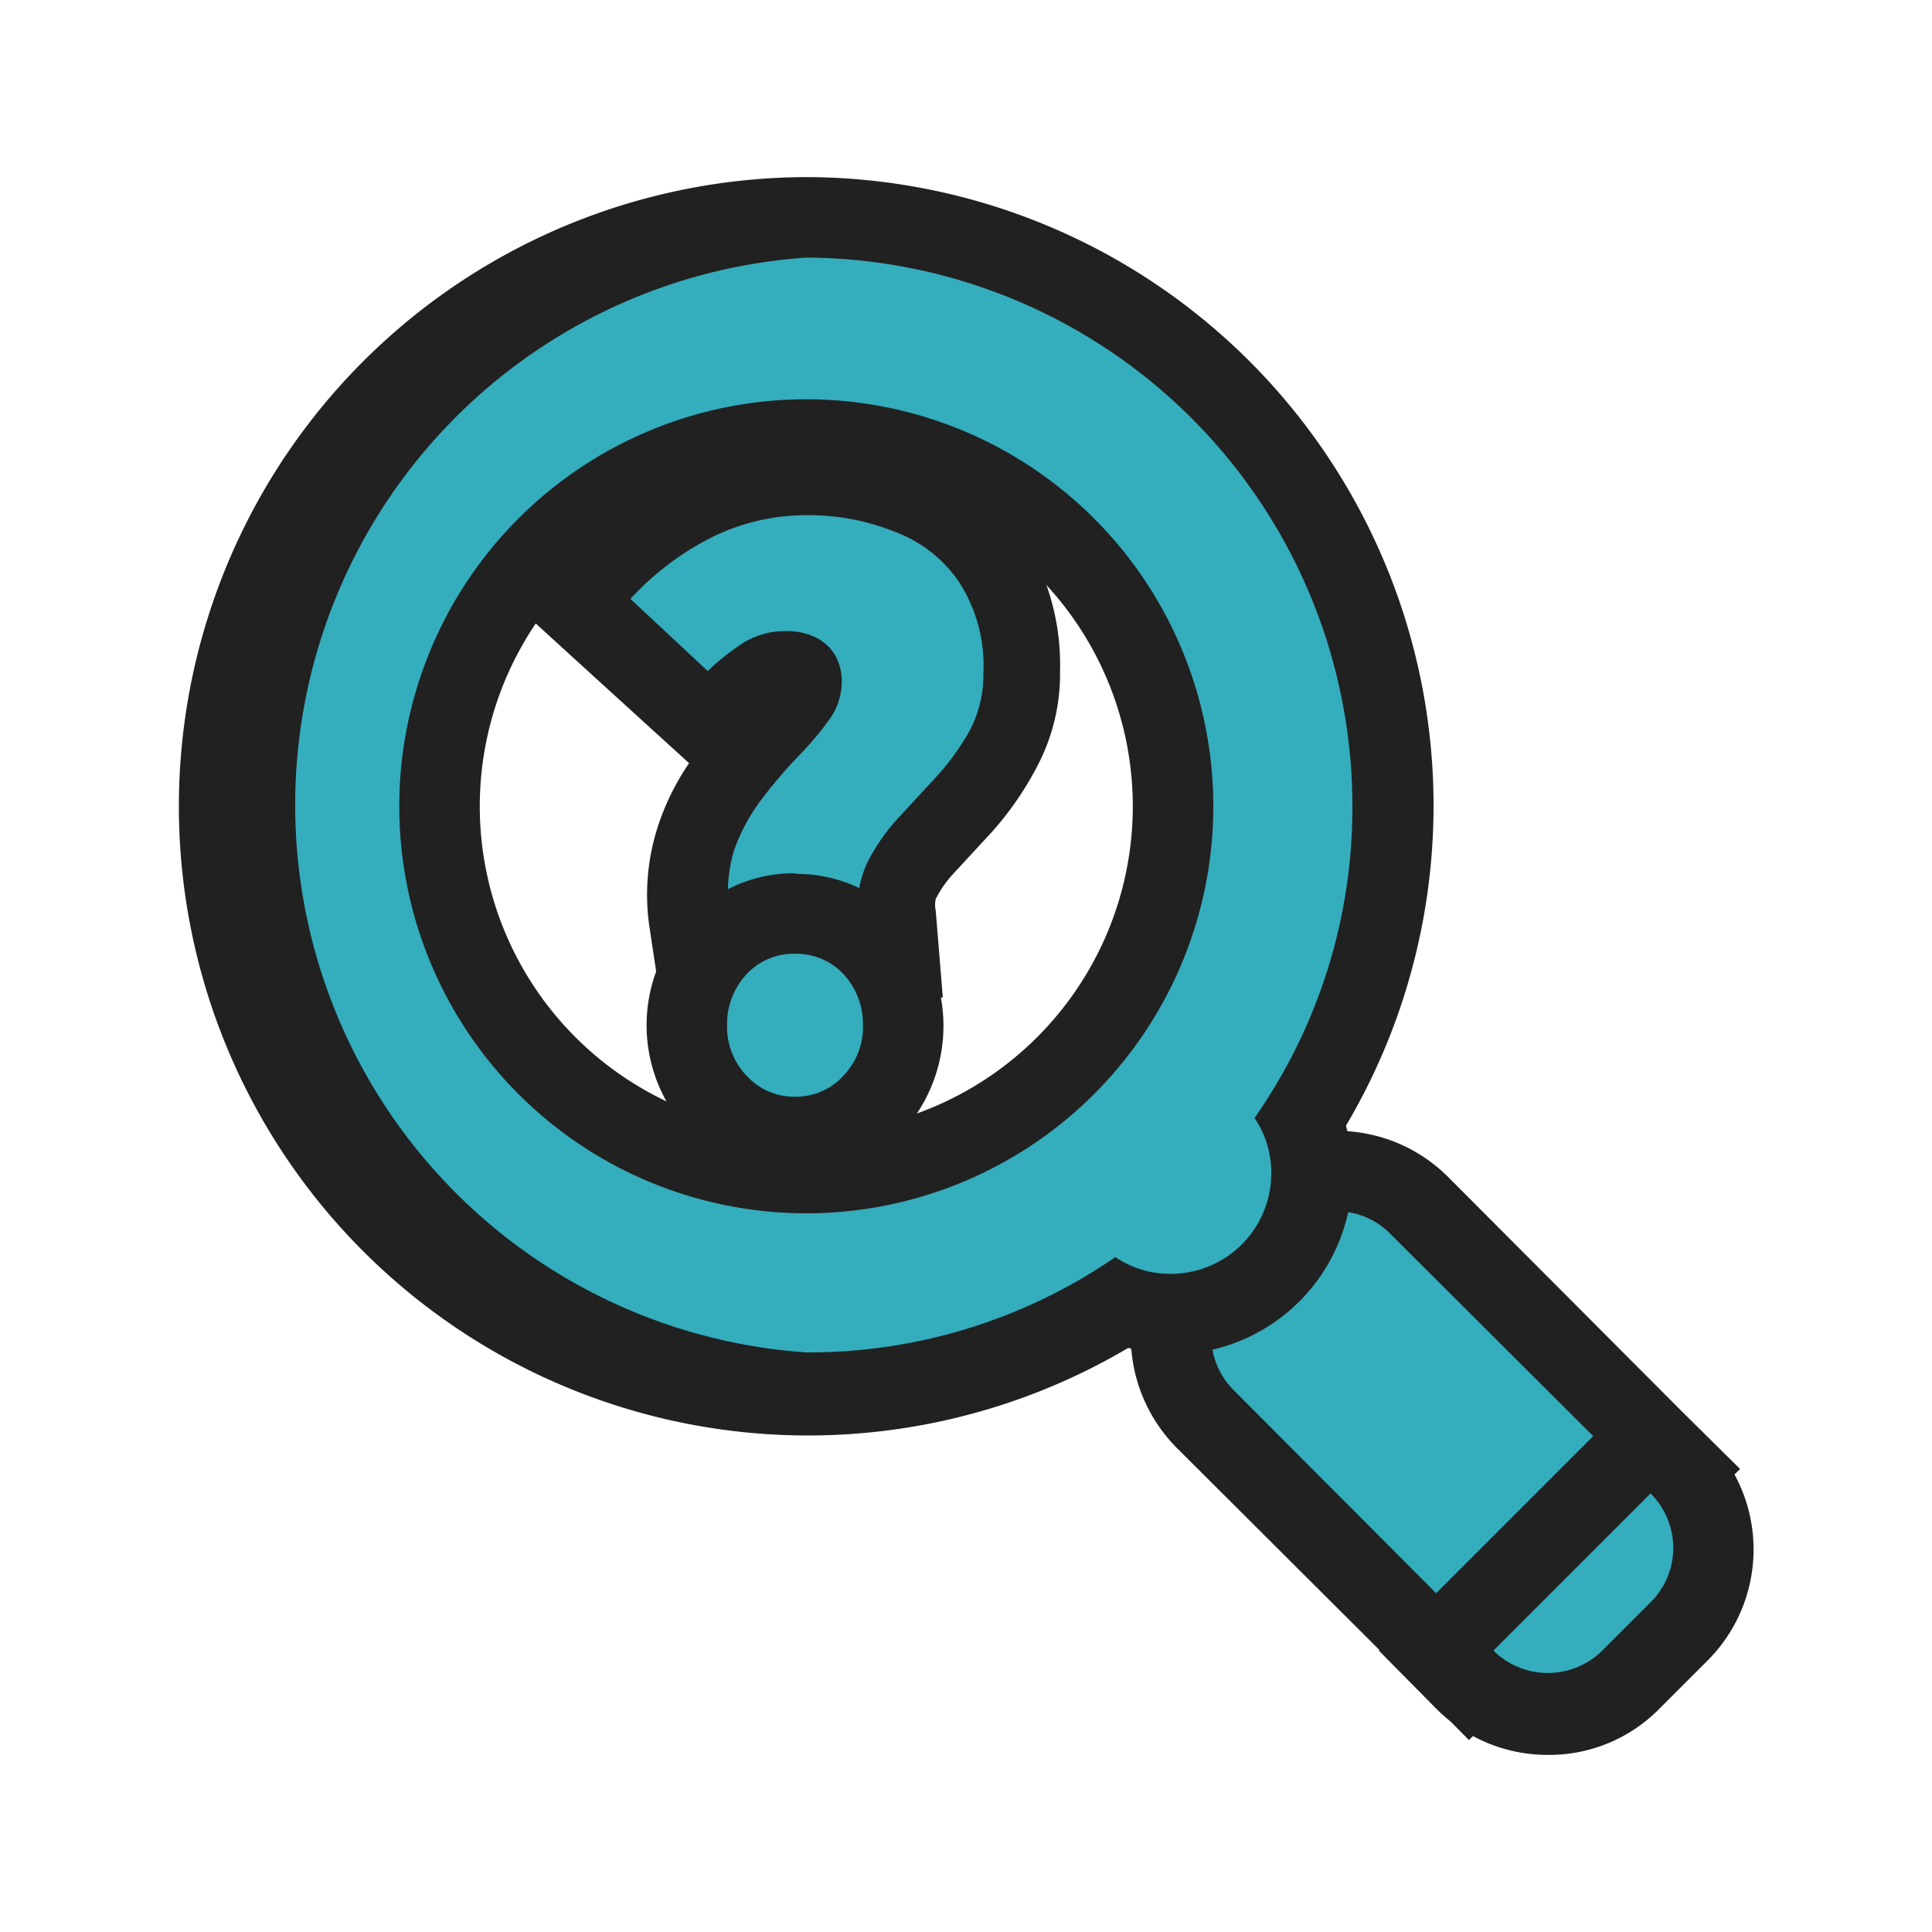 <svg xmlns="http://www.w3.org/2000/svg" viewBox="0 0 30 30"><path d="M10.82,14.87l-.08-.53a2.8,2.8,0,0,1,.09-1.3,3.42,3.42,0,0,1,.52-1,5.55,5.55,0,0,1,.62-.73,3.59,3.59,0,0,0,.42-.5.36.36,0,0,0,.09-.22c0-.06,0-.1,0-.1a.37.37,0,0,0-.21-.08.62.62,0,0,0-.33.08,3.6,3.6,0,0,0-.47.37l-.42.4L8.91,9.35l.42-.46a4.7,4.7,0,0,1,1.39-1.07,3.84,3.84,0,0,1,1.81-.43,4.23,4.23,0,0,1,1.61.3,2.74,2.74,0,0,1,1.26,1,3.08,3.08,0,0,1,.47,1.75,2.39,2.39,0,0,1-.28,1.18,4.26,4.26,0,0,1-.6.84l-.6.66a2.13,2.13,0,0,0-.38.54,1,1,0,0,0-.08.51l.06.68Z" fill="#34adbd"/><path d="M12.53,8a3.56,3.56,0,0,1,1.37.26,2.06,2.06,0,0,1,1,.79,2.38,2.38,0,0,1,.37,1.39,1.87,1.87,0,0,1-.21.9,3.86,3.86,0,0,1-.51.71l-.6.65a3.07,3.07,0,0,0-.48.69,1.56,1.56,0,0,0-.14.84h-2a2.35,2.35,0,0,1,.06-1,2.87,2.87,0,0,1,.43-.81,7.46,7.46,0,0,1,.56-.66,5.07,5.07,0,0,0,.5-.59,1,1,0,0,0,.19-.57.82.82,0,0,0-.11-.44.74.74,0,0,0-.31-.27,1,1,0,0,0-.43-.09,1.24,1.24,0,0,0-.66.17,3.74,3.74,0,0,0-.57.45L9.79,9.3A4.39,4.39,0,0,1,11,8.37,3.29,3.29,0,0,1,12.53,8m0-1.25a4.52,4.52,0,0,0-2.1.5A5.59,5.59,0,0,0,8.86,8.47L8,9.39l.92.84,1.23,1.12.55.5a3.88,3.88,0,0,0-.49,1,3.44,3.44,0,0,0-.12,1.58l.16,1.06h4.39l-.11-1.35a.42.42,0,0,1,0-.18,1.71,1.71,0,0,1,.28-.4l.6-.65a5,5,0,0,0,.69-1,3.07,3.07,0,0,0,.36-1.49,3.69,3.69,0,0,0-.58-2.09,3.39,3.39,0,0,0-1.55-1.25,4.82,4.82,0,0,0-1.84-.35Z" fill="#212121"/><path d="M12.35,17.65a1.65,1.65,0,0,1-1.21-.51,1.82,1.82,0,0,1,0-2.44,1.65,1.65,0,0,1,1.21-.51,1.59,1.59,0,0,1,1.21.52,1.79,1.79,0,0,1,0,2.42A1.63,1.63,0,0,1,12.35,17.65Z" fill="#34adbd"/><path d="M12.35,14.81a1,1,0,0,1,.75.32,1.13,1.13,0,0,1,.3.79,1.09,1.09,0,0,1-.3.78,1,1,0,0,1-.75.33,1,1,0,0,1-.76-.33,1.09,1.09,0,0,1-.3-.78,1.13,1.13,0,0,1,.3-.79,1,1,0,0,1,.76-.32m0-1.25a2.24,2.24,0,0,0-1.66.71,2.42,2.42,0,0,0,0,3.3,2.3,2.3,0,0,0,3.33,0,2.45,2.45,0,0,0,0-3.28,2.24,2.24,0,0,0-1.67-.72Z" fill="#212121"/><path d="M18.71,22a1.83,1.83,0,0,1,0-2.58l.75-.75a1.81,1.81,0,0,1,1.29-.53,1.85,1.85,0,0,1,1.29.53l4.09,4.1-3.32,3.32Z" fill="#34adbd"/><path d="M20.75,18.81a1.16,1.16,0,0,1,.84.35l3.66,3.65-2.44,2.44-3.65-3.66a1.19,1.19,0,0,1,0-1.69l.74-.74a1.18,1.18,0,0,1,.85-.35m0-1.25a2.42,2.42,0,0,0-1.73.71l-.75.75a2.46,2.46,0,0,0,0,3.46l3.66,3.65.88.89.88-.89,2.44-2.44.89-.88-.89-.88-3.65-3.66a2.44,2.44,0,0,0-1.73-.71Z" fill="#212121"/><path d="M24.06,26.62a1.77,1.77,0,0,1-1.29-.53l-.44-.44.42-.46,2.88-2.88.45.44a1.78,1.78,0,0,1,.54,1.31,1.81,1.81,0,0,1-.53,1.29l-.74.74A1.81,1.81,0,0,1,24.06,26.62Z" fill="#34adbd"/><path d="M25.63,23.19l0,0a1.19,1.19,0,0,1,0,1.69l-.75.75a1.2,1.2,0,0,1-1.69,0l0,0,2.44-2.44m0-1.75-.9.87-2.44,2.44-.88.88.88.89a2.44,2.44,0,0,0,1.75.73,2.4,2.4,0,0,0,1.73-.72l.74-.74a2.44,2.44,0,0,0,0-3.46l-.88-.89Z" fill="#212121"/><path d="M12.52,21.66a9.14,9.14,0,1,1,7.73-4.26,2.3,2.3,0,0,1,.16.82,2.2,2.2,0,0,1-2.19,2.19,2.3,2.3,0,0,1-.82-.16A9.12,9.12,0,0,1,12.52,21.66Zm0-14.84a5.7,5.7,0,1,0,5.7,5.7A5.71,5.71,0,0,0,12.52,6.82Z" fill="#34adbd"/><path d="M12.52,4A8.52,8.52,0,0,1,21,12.52a8.4,8.4,0,0,1-1.52,4.84,1.5,1.5,0,0,1,.26.86,1.56,1.56,0,0,1-1.56,1.56,1.5,1.5,0,0,1-.86-.26A8.4,8.4,0,0,1,12.52,21a8.52,8.52,0,0,1,0-17m0,14.84A6.32,6.32,0,1,0,6.2,12.52a6.32,6.32,0,0,0,6.32,6.32m0-16.09a9.77,9.77,0,1,0,5,18.18,2.64,2.64,0,0,0,.74.1A2.81,2.81,0,0,0,21,18.22a2.64,2.64,0,0,0-.1-.74A9.76,9.76,0,0,0,12.52,2.75Zm0,14.84a5.07,5.07,0,1,1,5.07-5.07,5.07,5.07,0,0,1-5.07,5.07Z" fill="#212121"/><rect width="30" height="30" fill="none"/></svg>